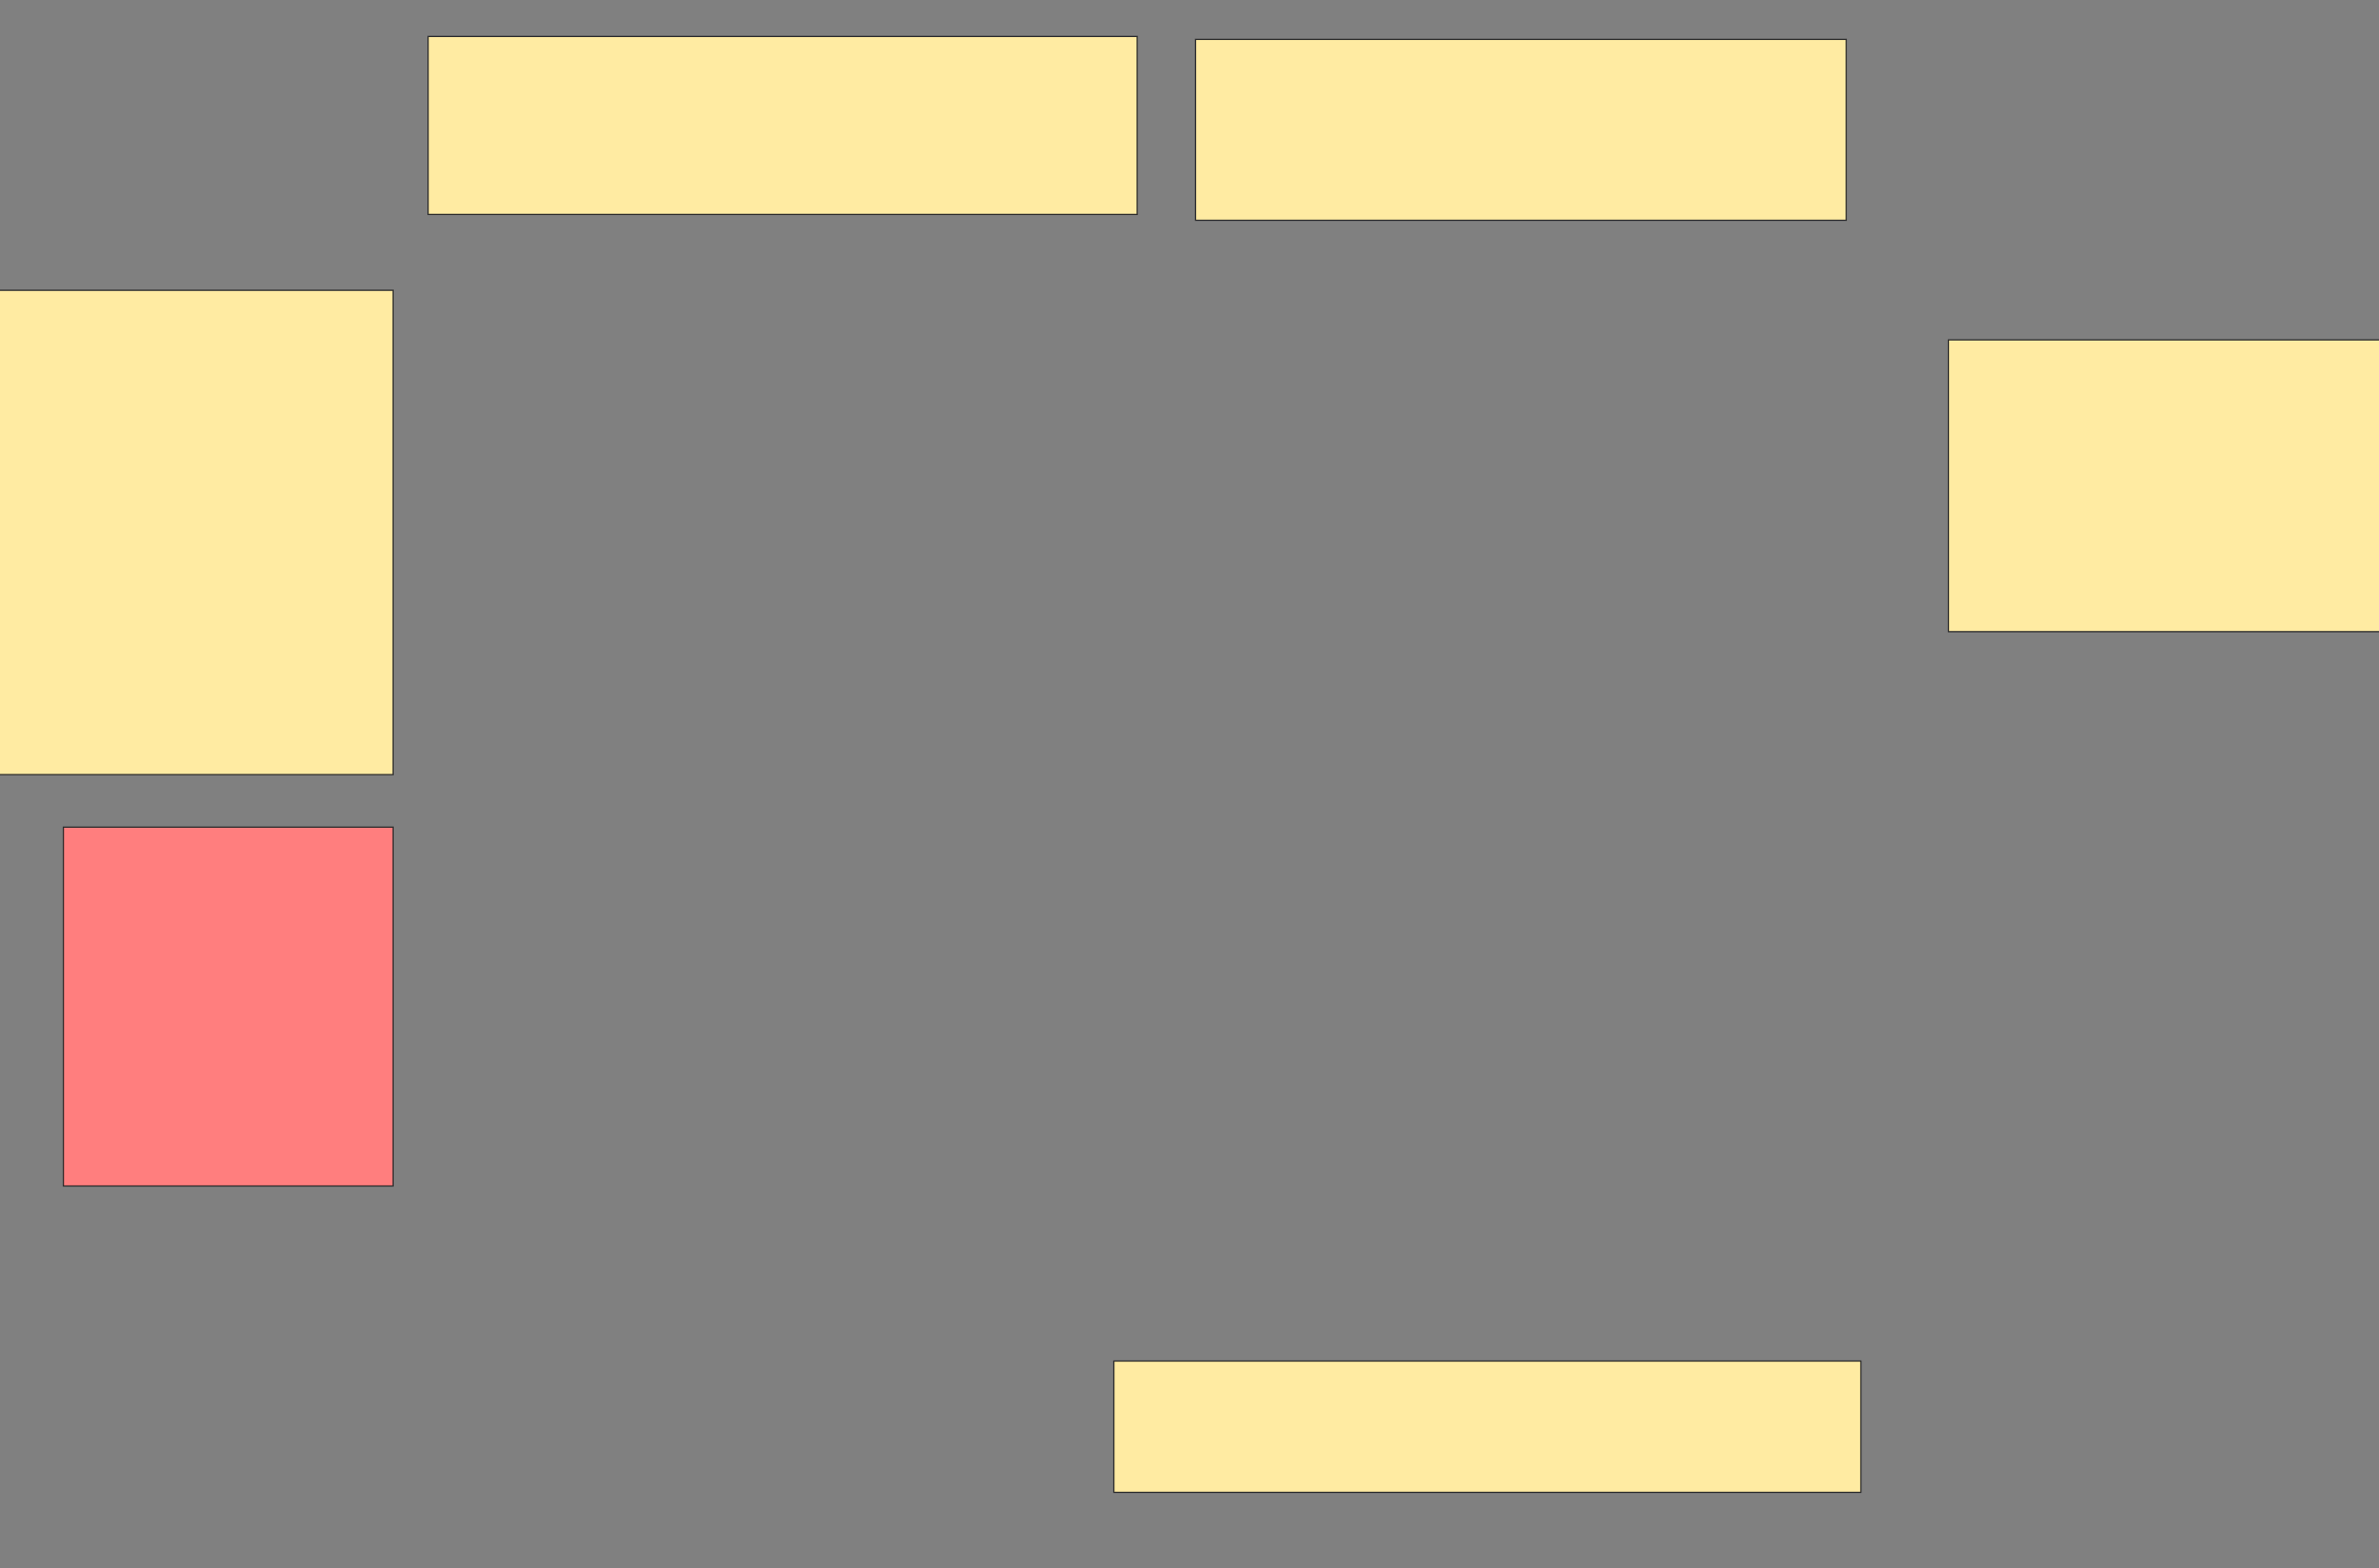 <svg xmlns="http://www.w3.org/2000/svg" width="1896" height="1250">
 <rect width="100%" height="100%" fill="#808080" stroke="none"/>
 <!-- Created with Image Occlusion Enhanced -->
 <g>
  <title>Labels</title>
 </g>
 <g>
  <title>Masks</title>
  <rect id="366a283b14df4a92a9d39175d76b6a72-ao-1" height="141.86" width="565.116" y="29.07" x="341.209" stroke="#2D2D2D" fill="#FFEBA2"/>
  <rect id="366a283b14df4a92a9d39175d76b6a72-ao-2" height="144.186" width="518.605" y="31.395" x="952.837" stroke="#2D2D2D" fill="#FFEBA2"/>
  <rect id="366a283b14df4a92a9d39175d76b6a72-ao-3" height="232.558" width="430.233" y="270.93" x="1552.837" stroke="#2D2D2D" fill="#FFEBA2"/>
  <rect id="366a283b14df4a92a9d39175d76b6a72-ao-4" height="386.047" width="334.884" y="231.395" x="-21.581" stroke="#2D2D2D" fill="#FFEBA2"/>
  <rect stroke="#2D2D2D" id="366a283b14df4a92a9d39175d76b6a72-ao-5" height="286.047" width="262.791" y="659.302" x="50.512" fill="#FF7E7E" class="qshape"/>
  <rect stroke="#2D2D2D" id="366a283b14df4a92a9d39175d76b6a72-ao-6" height="104.651" width="595.349" y="1084.884" x="887.721" stroke-linecap="null" stroke-linejoin="null" stroke-dasharray="null" fill="#FFEBA2"/>
 </g>
</svg>